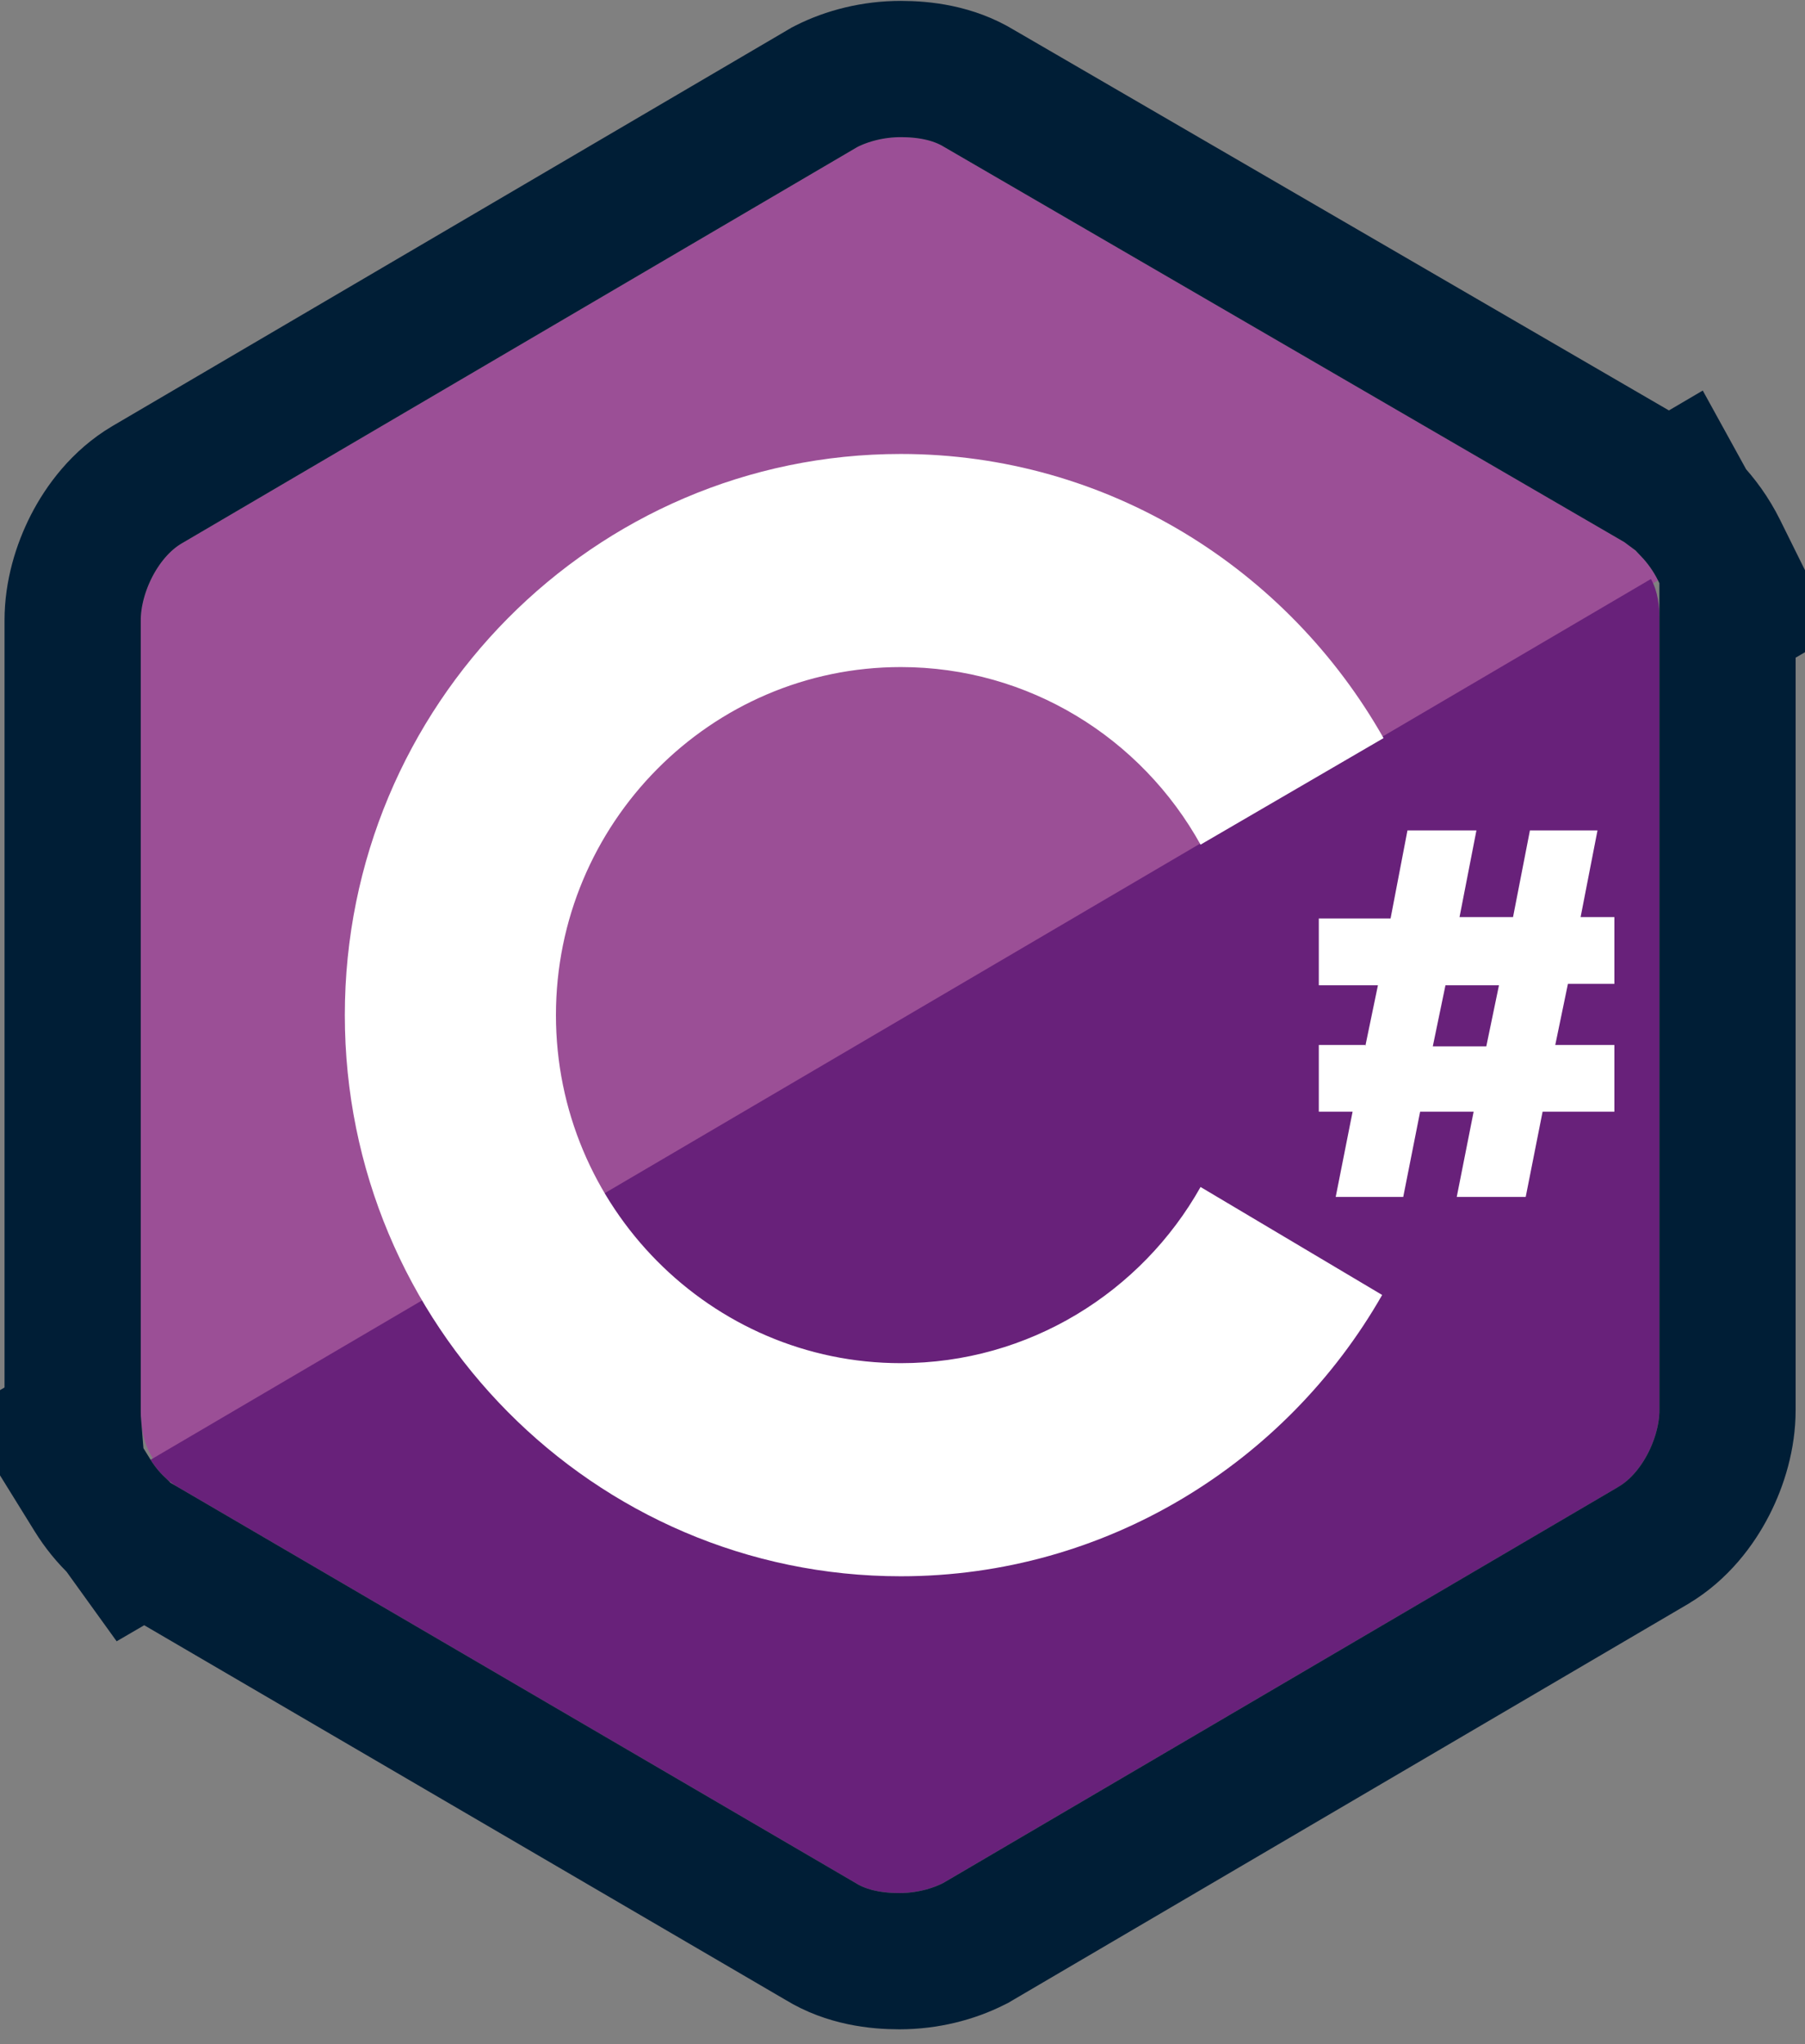 <svg width="53" height="60" viewBox="0 0 53 60" fill="none" xmlns="http://www.w3.org/2000/svg">
<rect x="0" y="0" width="53" height="60" fill="#808080" stroke="none"/>
<path d="M47.692 15.91L27.731 4.318C27.4 4.11 26.945 4.026 26.45 4.026C25.954 4.026 25.499 4.151 25.169 4.318L5.331 15.952C4.629 16.369 4.133 17.411 4.133 18.204V41.43C4.133 41.888 4.215 42.43 4.546 42.889L48.684 17.036C48.436 16.536 48.064 16.16 47.692 15.91Z" fill="#9B4F96"/>
<path d="M4.422 42.847C4.629 43.181 4.918 43.473 5.207 43.64L25.127 55.273C25.458 55.482 25.912 55.565 26.408 55.565C26.904 55.565 27.359 55.44 27.689 55.273L47.527 43.64C48.229 43.223 48.725 42.18 48.725 41.388V18.162C48.725 17.787 48.684 17.37 48.477 16.994L4.422 42.847Z" fill="#68217A"/>
<path d="M48.808 14.251L48.753 14.214L48.696 14.181L28.76 2.603C27.978 2.124 27.101 2.026 26.45 2.026C25.635 2.026 24.872 2.227 24.268 2.532L24.211 2.561L24.157 2.593L4.32 14.227L4.32 14.227L4.311 14.232C3.539 14.69 3.013 15.394 2.69 16.022C2.363 16.659 2.133 17.43 2.133 18.204V41.43C2.133 41.561 2.137 41.706 2.15 41.862L1.643 42.159L2.722 43.901C2.922 44.224 3.176 44.542 3.474 44.822L3.987 45.534L4.236 45.389L24.096 56.987C24.878 57.467 25.757 57.565 26.408 57.565C27.223 57.565 27.986 57.364 28.59 57.059L28.647 57.031L28.701 56.999L48.538 45.365L48.547 45.359C49.319 44.901 49.845 44.198 50.168 43.569C50.495 42.933 50.725 42.162 50.725 41.388V18.162C50.725 18.161 50.725 18.16 50.725 18.158L51.304 17.819L50.476 16.148C50.244 15.68 49.951 15.28 49.633 14.946L49.238 14.229L48.986 14.377C48.927 14.333 48.868 14.291 48.808 14.251Z" stroke="#001E36" stroke-width="4"/>
<path d="M35.252 34.841C33.517 37.927 30.21 40.012 26.45 40.012C20.87 40.012 16.324 35.425 16.324 29.796C16.324 24.166 20.87 19.58 26.45 19.58C30.21 19.58 33.517 21.665 35.252 24.792L40.625 21.665C37.815 16.703 32.525 13.325 26.45 13.325C17.44 13.325 10.125 20.706 10.125 29.796C10.125 38.886 17.44 46.267 26.45 46.267C32.483 46.267 37.773 42.931 40.584 38.01L35.252 34.841ZM40.088 30.713L40.46 28.92H38.724V26.96H40.831L41.327 24.375H43.352L42.856 26.919H44.427L44.923 24.375H46.907L46.411 26.919H47.403V28.878H46.039L45.667 30.672H47.403V32.631H45.295L44.799 35.133H42.774L43.27 32.631H41.699L41.203 35.133H39.22L39.716 32.631H38.724V30.672H40.088V30.713ZM42.071 30.713H43.642L44.014 28.92H42.443L42.071 30.713Z" fill="white"/>
</svg>

